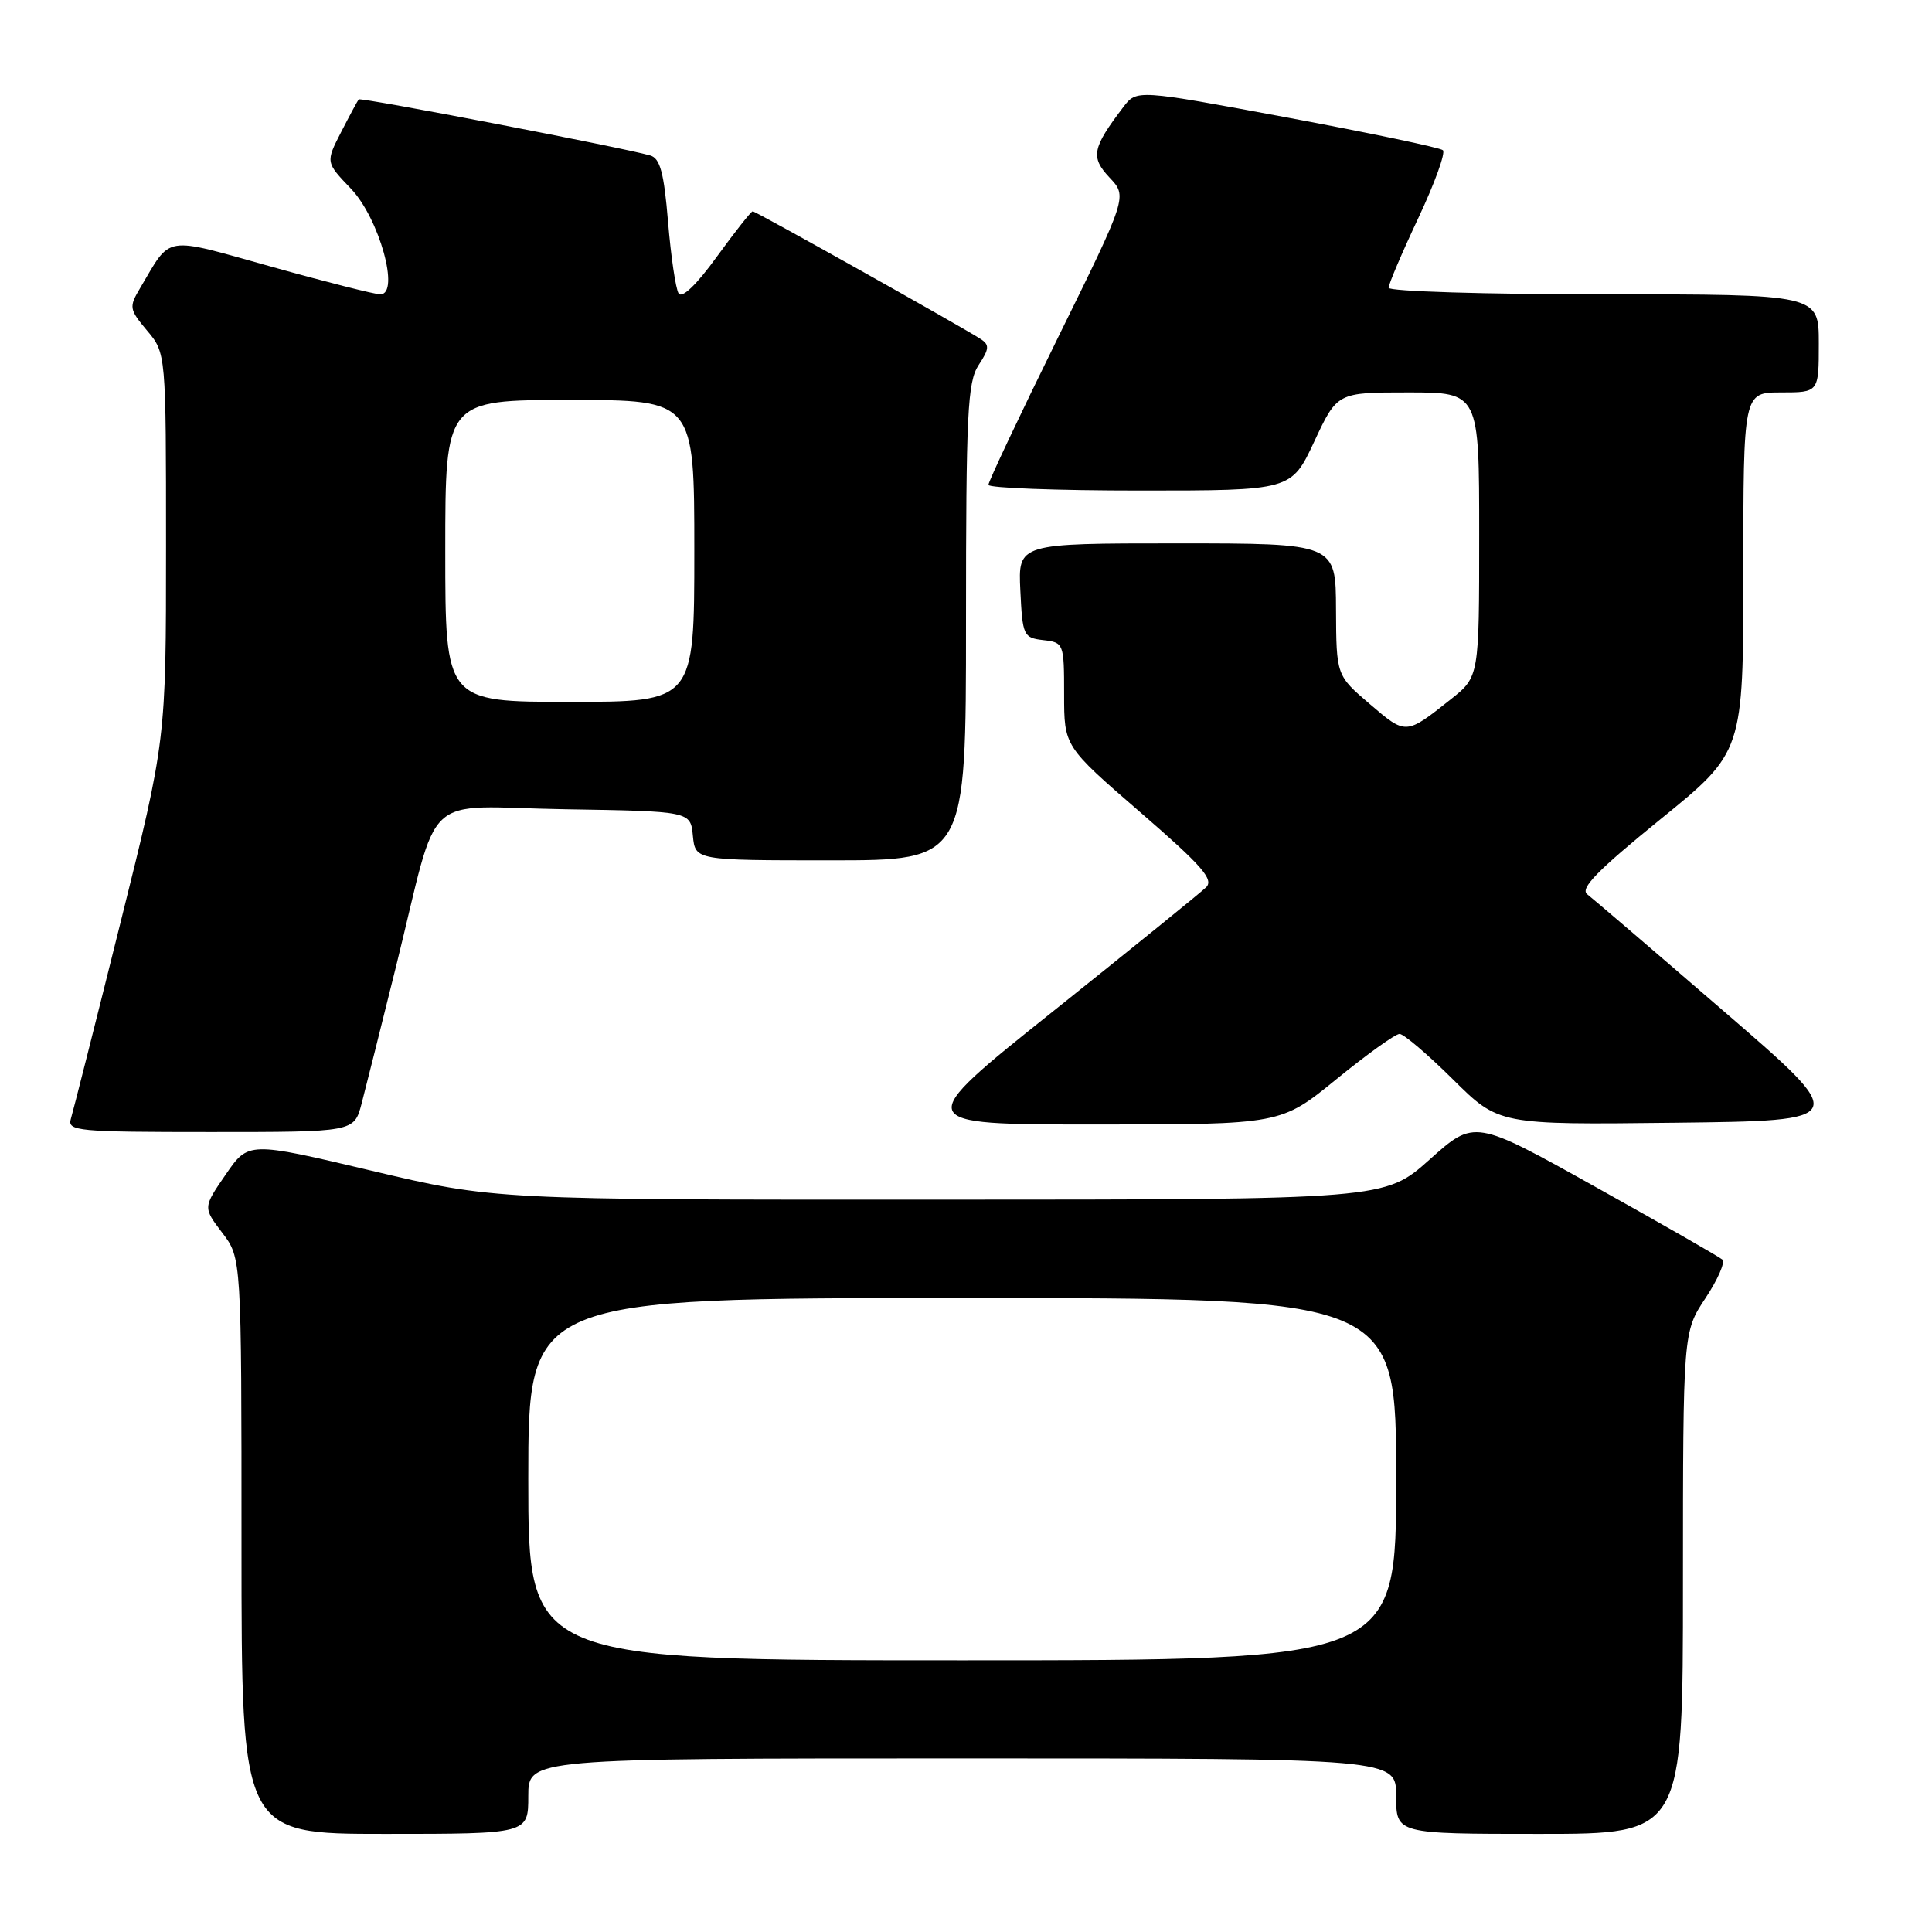 <?xml version="1.0" encoding="UTF-8" standalone="no"?>
<!DOCTYPE svg PUBLIC "-//W3C//DTD SVG 1.1//EN" "http://www.w3.org/Graphics/SVG/1.1/DTD/svg11.dtd" >
<svg xmlns="http://www.w3.org/2000/svg" xmlns:xlink="http://www.w3.org/1999/xlink" version="1.1" viewBox="0 0 256 256">
 <g >
 <path fill="currentColor"
d=" M 70.00 238.00 C 70.00 233.00 70.00 233.00 127.50 233.00 C 185.00 233.00 185.00 233.00 185.00 238.00 C 185.00 243.00 185.00 243.00 204.00 243.00 C 223.00 243.00 223.00 243.00 223.00 209.75 C 223.01 176.50 223.01 176.50 225.98 172.02 C 227.61 169.56 228.62 167.26 228.22 166.90 C 227.83 166.55 220.27 162.22 211.44 157.29 C 195.38 148.32 195.38 148.32 189.44 153.64 C 183.50 158.95 183.50 158.95 124.50 158.96 C 65.50 158.98 65.50 158.98 49.21 155.12 C 32.91 151.26 32.91 151.26 29.91 155.63 C 26.90 160.00 26.90 160.00 29.45 163.35 C 32.00 166.69 32.00 166.69 32.00 204.84 C 32.00 243.00 32.00 243.00 51.00 243.00 C 70.00 243.00 70.00 243.00 70.00 238.00 Z  M 47.91 146.25 C 48.45 144.19 50.51 135.97 52.49 128.00 C 58.38 104.23 55.50 106.91 74.84 107.23 C 91.50 107.50 91.50 107.50 91.81 110.75 C 92.13 114.00 92.13 114.00 110.06 114.00 C 128.00 114.00 128.00 114.00 128.00 82.46 C 128.00 54.68 128.20 50.63 129.67 48.38 C 131.10 46.21 131.13 45.69 129.92 44.91 C 127.25 43.19 100.14 28.00 99.74 28.00 C 99.52 28.00 97.39 30.71 94.99 34.01 C 92.29 37.74 90.36 39.59 89.92 38.88 C 89.53 38.25 88.90 33.98 88.52 29.40 C 87.98 22.89 87.47 20.98 86.16 20.60 C 82.46 19.54 47.80 12.87 47.53 13.17 C 47.38 13.35 46.33 15.30 45.20 17.50 C 43.15 21.50 43.15 21.50 46.50 25.00 C 50.25 28.92 53.05 39.00 50.39 39.00 C 49.66 39.00 43.18 37.36 36.00 35.35 C 21.47 31.29 22.77 31.08 18.57 38.17 C 17.07 40.69 17.12 40.98 19.49 43.81 C 22.00 46.79 22.00 46.79 22.00 72.43 C 22.00 98.06 22.00 98.06 15.96 122.28 C 12.64 135.60 9.68 147.29 9.39 148.25 C 8.90 149.87 10.24 150.00 27.89 150.00 C 46.92 150.00 46.92 150.00 47.91 146.25 Z  M 177.08 143.00 C 181.13 139.70 184.89 137.00 185.45 137.00 C 186.00 137.00 189.18 139.71 192.52 143.02 C 198.59 149.04 198.59 149.04 221.91 148.77 C 245.22 148.50 245.22 148.50 228.42 134.00 C 219.19 126.03 211.04 119.05 210.32 118.50 C 209.32 117.74 211.67 115.34 220.00 108.57 C 231.00 99.65 231.00 99.65 231.00 75.82 C 231.00 52.00 231.00 52.00 236.00 52.00 C 241.00 52.00 241.00 52.00 241.00 45.50 C 241.00 39.00 241.00 39.00 212.50 39.00 C 196.82 39.00 184.00 38.61 184.00 38.13 C 184.00 37.65 185.77 33.49 187.94 28.88 C 190.11 24.27 191.57 20.23 191.19 19.90 C 190.81 19.56 181.53 17.62 170.56 15.57 C 150.62 11.86 150.62 11.86 148.85 14.18 C 144.71 19.63 144.48 20.82 147.02 23.53 C 149.39 26.04 149.39 26.04 140.17 44.77 C 135.10 55.07 130.96 63.84 130.97 64.25 C 130.99 64.66 140.02 65.00 151.05 65.00 C 171.11 65.00 171.11 65.00 174.15 58.50 C 177.19 52.00 177.19 52.00 186.59 52.00 C 196.00 52.00 196.00 52.00 196.00 70.83 C 196.00 89.67 196.00 89.67 192.25 92.65 C 186.26 97.41 186.31 97.40 181.53 93.31 C 177.07 89.50 177.07 89.50 177.03 80.75 C 177.00 72.00 177.00 72.00 155.95 72.00 C 134.90 72.00 134.90 72.00 135.20 78.25 C 135.49 84.24 135.61 84.51 138.25 84.82 C 140.95 85.13 141.00 85.25 141.00 92.01 C 141.00 98.89 141.00 98.89 151.06 107.60 C 159.28 114.72 160.88 116.54 159.81 117.58 C 159.09 118.28 150.01 125.64 139.63 133.93 C 120.75 149.00 120.75 149.00 145.24 149.00 C 169.72 149.00 169.72 149.00 177.08 143.00 Z  M 70.00 196.00 C 70.00 172.00 70.00 172.00 127.50 172.00 C 185.00 172.00 185.00 172.00 185.00 196.00 C 185.00 220.00 185.00 220.00 127.50 220.00 C 70.00 220.00 70.00 220.00 70.00 196.00 Z  M 59.00 73.00 C 59.00 53.00 59.00 53.00 75.50 53.00 C 92.00 53.00 92.00 53.00 92.00 73.00 C 92.00 93.00 92.00 93.00 75.50 93.00 C 59.00 93.00 59.00 93.00 59.00 73.00 Z "/>
</g>
</svg>